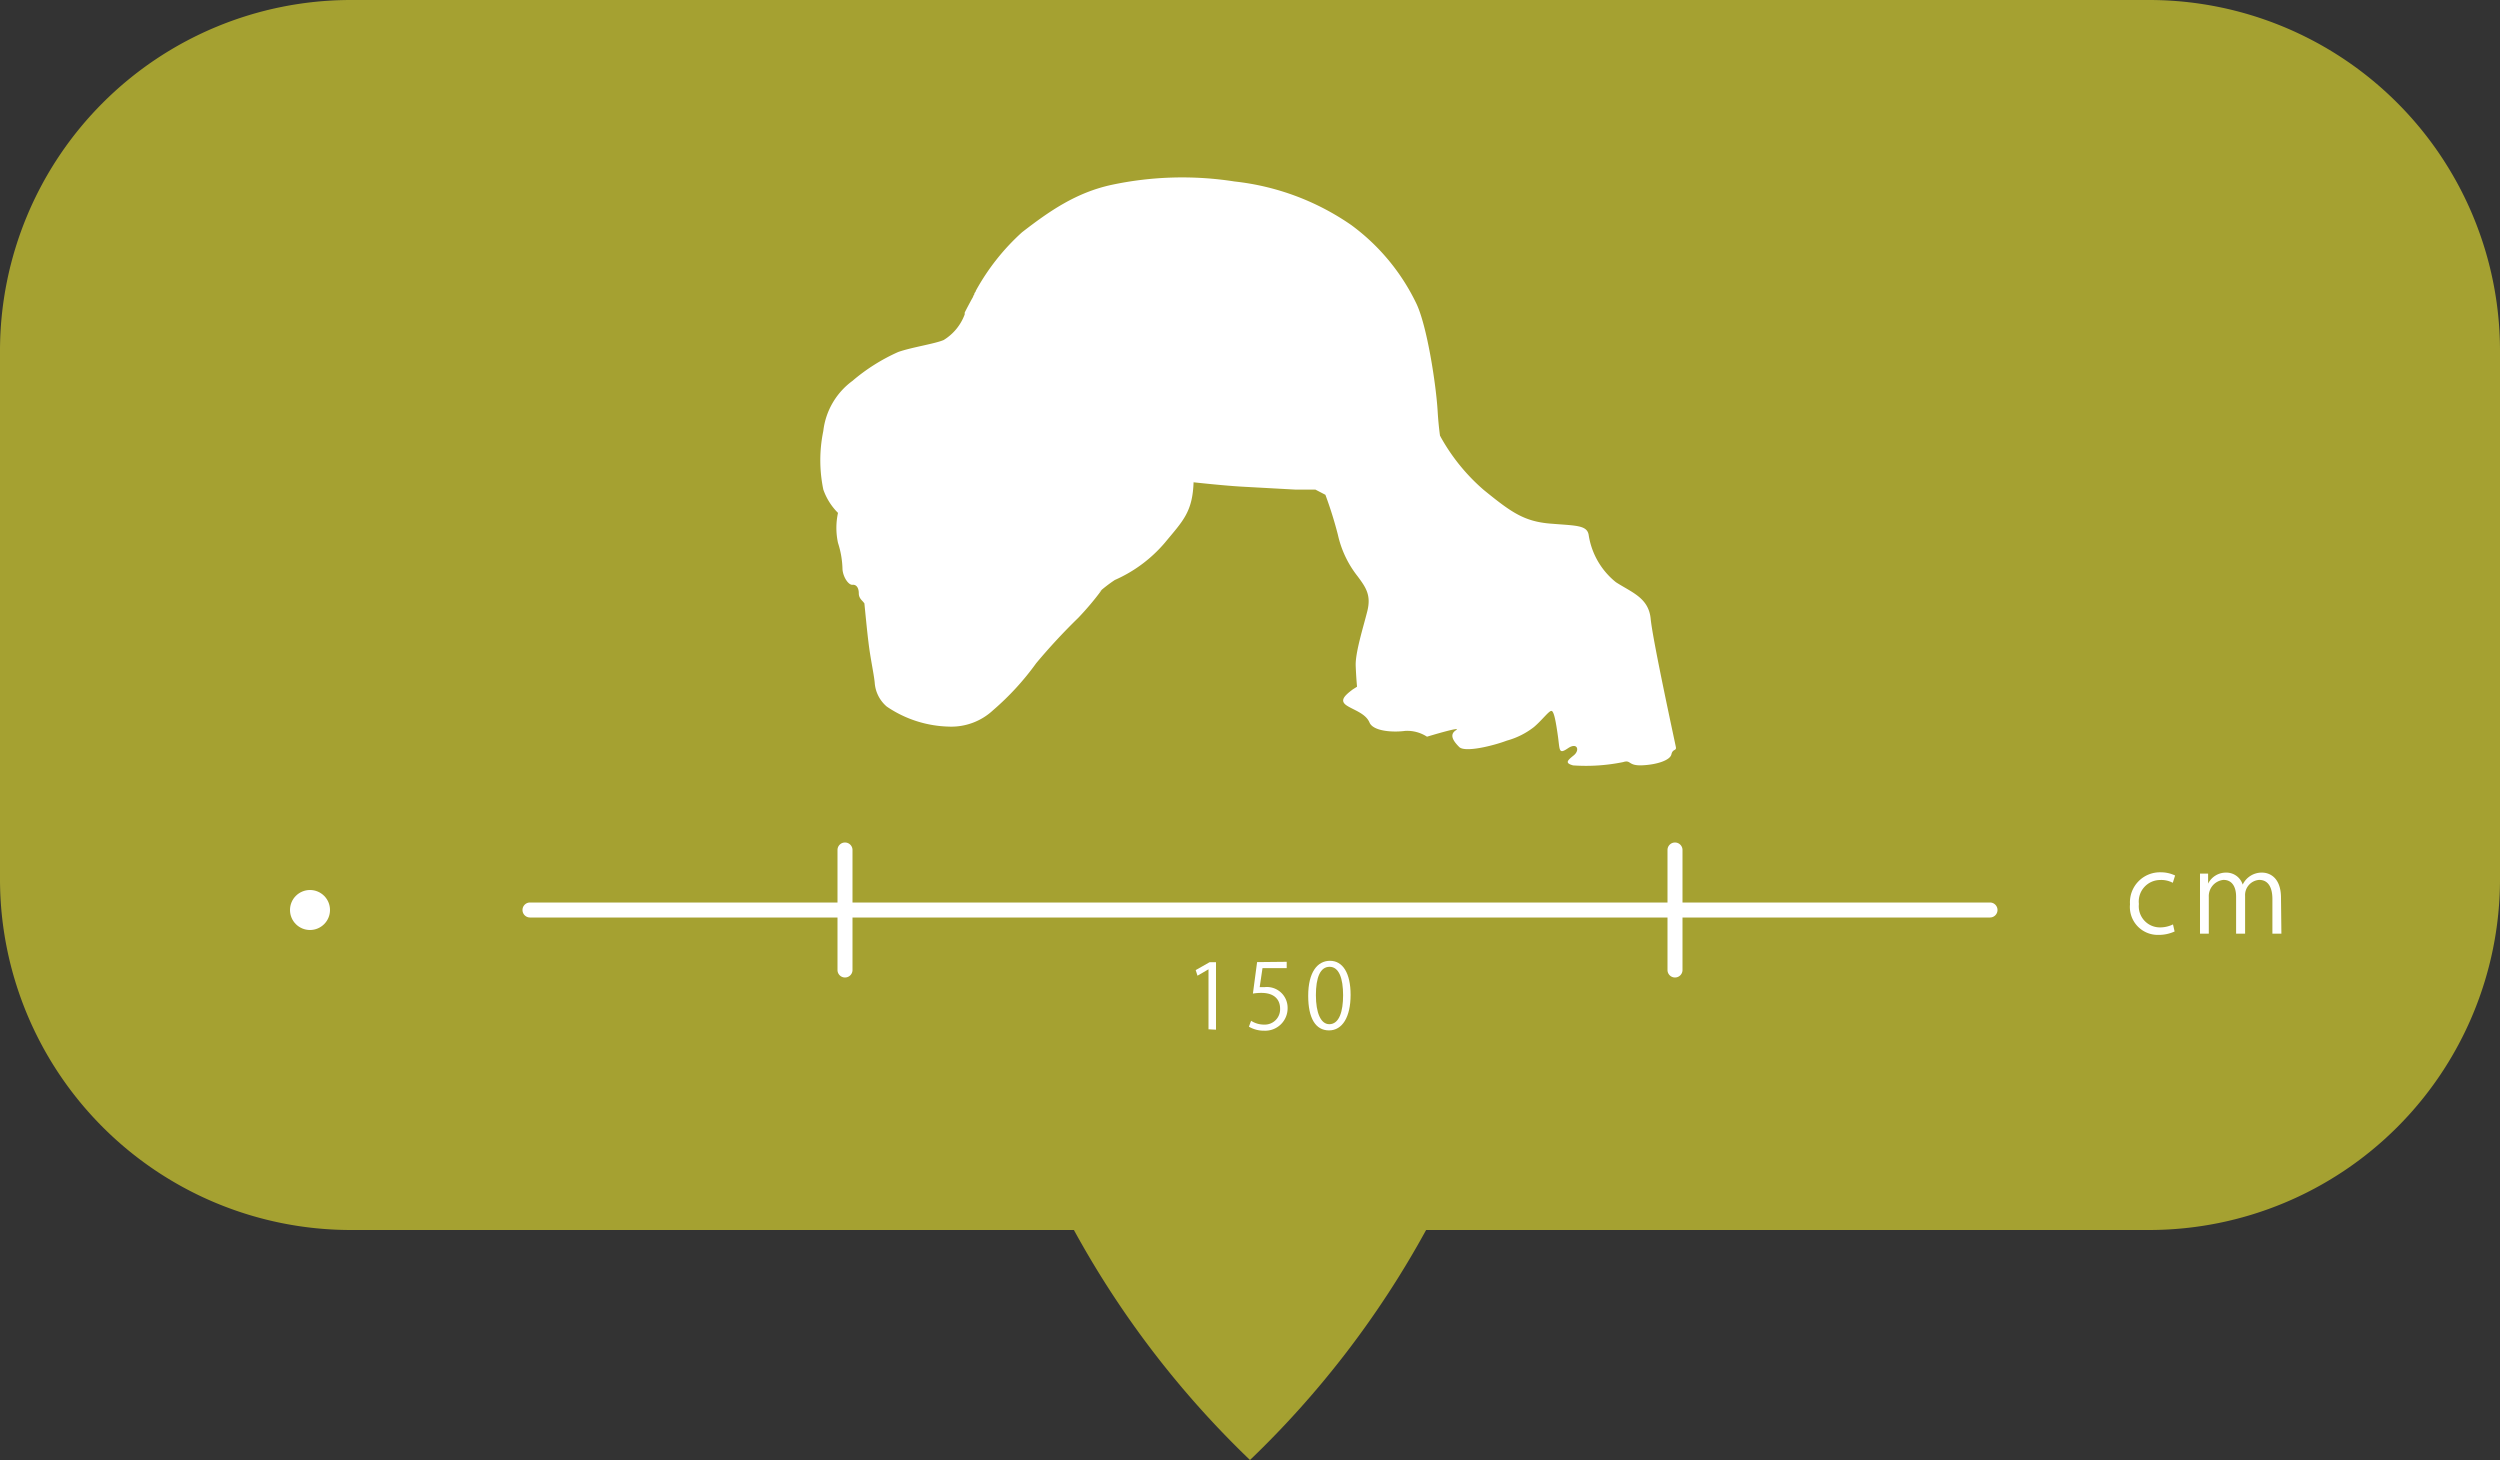 <svg xmlns="http://www.w3.org/2000/svg" viewBox="0 0 250 146"><rect x="0" y="0" width="250" height="146" fill="#333333" stroke="none"/><defs><style>.cls-1{fill:#c1bd31;opacity:0.8;}.cls-2{fill:#fff;}</style></defs><title>height_detail</title><g id="圖層_2" data-name="圖層 2"><g id="height_detail"><path class="cls-1" d="M215,0H35A35.1,35.1,0,0,0,0,35V88a35.1,35.1,0,0,0,35,35h72.39A95,95,0,0,0,125,146a95,95,0,0,0,17.61-23H215a35.1,35.1,0,0,0,35-35V35A35.1,35.1,0,0,0,215,0Z"/><path class="cls-2" d="M120.85,102.93v-6h0l-1.1.64-.18-.56,1.39-.79h.64v6.75Z"/><path class="cls-2" d="M128.67,96.18v.63h-2.42l-.28,1.9c.15,0,.29,0,.52,0a2.07,2.07,0,0,1,2.27,2.07,2.24,2.24,0,0,1-2.32,2.29,3,3,0,0,1-1.55-.4l.22-.59a2.39,2.39,0,0,0,1.33.38,1.53,1.53,0,0,0,1.57-1.59c0-.93-.6-1.58-1.86-1.58a4.79,4.79,0,0,0-.86.07l.42-3.15Z"/><path class="cls-2" d="M130.82,99.58c0-2.36.92-3.5,2.18-3.5s2.06,1.2,2.06,3.41-.82,3.55-2.16,3.55S130.82,101.83,130.82,99.58Zm3.49-.06c0-1.68-.41-2.84-1.35-2.84s-1.37,1.07-1.37,2.84.49,2.9,1.34,2.9C133.93,102.42,134.31,101.13,134.31,99.52Z"/><line class="cls-2" x1="84.5" y1="85" x2="84.5" y2="97"/><path class="cls-2" d="M83.75,85V97a.75.75,0,0,0,1.5,0V85a.75.75,0,0,0-1.5,0Z"/><line class="cls-2" x1="167.5" y1="85" x2="167.5" y2="97"/><path class="cls-2" d="M166.75,85V97a.75.75,0,0,0,1.5,0V85a.75.75,0,0,0-1.5,0Z"/><line class="cls-2" x1="53" y1="91" x2="199" y2="91"/><path class="cls-2" d="M53,91.75H199a.75.75,0,0,0,0-1.5H53a.75.75,0,0,0,0,1.5Z"/><path class="cls-2" d="M217.46,93.15a3.86,3.86,0,0,1-1.63.34A2.79,2.79,0,0,1,213,90.43a3,3,0,0,1,3.07-3.2,3.31,3.31,0,0,1,1.44.32l-.23.73A2.46,2.46,0,0,0,216,88a2.15,2.15,0,0,0-2.11,2.4A2.11,2.11,0,0,0,216,92.74a2.92,2.92,0,0,0,1.3-.3Z"/><path class="cls-2" d="M228.14,93.37h-.9V89.9c0-1.16-.42-1.91-1.32-1.91a1.52,1.52,0,0,0-1.41,1.6v3.78h-.9v-3.7c0-1-.41-1.68-1.26-1.68a1.63,1.63,0,0,0-1.47,1.7v3.68H220V88.91c0-.61,0-1,0-1.55h.81l0,1h0a2,2,0,0,1,1.82-1.1,1.71,1.71,0,0,1,1.64,1.2h0a2.1,2.1,0,0,1,1.93-1.2c.74,0,1.9.47,1.9,2.53Z"/><circle class="cls-2" cx="31" cy="91" r="2"/><path class="cls-2" d="M167.59,74.72c-.07-.38-2.32-10.7-2.52-12.82s-1.87-2.64-3.48-3.68a7.51,7.51,0,0,1-2.71-4.64c-.12-1.09-1.22-1-3.86-1.22s-3.93-1.16-6.64-3.36A19.46,19.46,0,0,1,144,43.57h0c-.1-.74-.18-1.54-.23-2.36-.14-2.61-1.06-8.7-2.17-10.93a21,21,0,0,0-6.48-7.78,25.29,25.29,0,0,0-11.65-4.35,33.91,33.91,0,0,0-12.33.34c-3.53.77-6.19,2.61-8.94,4.74a22.38,22.38,0,0,0-4.62,5.85c0,.09-.1.17-.14.26a.16.16,0,0,0,0,.07l-.12.2,0,.05c-.09.17-.19.33-.27.49h0l-.12.22h0c-.2.38-.36.68-.46.89h0l0,.1v0a.59.59,0,0,0,0,.08A5.05,5.05,0,0,1,94.37,34c-.87.38-3.19.72-4.55,1.2a18.9,18.9,0,0,0-4.59,2.9,7.24,7.24,0,0,0-2.9,5,14.42,14.42,0,0,0,0,5.85,6.15,6.15,0,0,0,1.47,2.34,7.06,7.06,0,0,0,0,3,9.12,9.12,0,0,1,.45,2.65c.06.77.6,1.58,1,1.54s.63.32.63.86.42.75.55,1l0-.09c.1,1,.28,2.9.42,4,.19,1.6.53,3.1.62,4a3.44,3.44,0,0,0,1.21,2.41,11.51,11.51,0,0,0,6.19,2,6.12,6.12,0,0,0,4.45-1.65,27,27,0,0,0,4.3-4.69,60.16,60.16,0,0,1,4.2-4.53A28.33,28.33,0,0,0,110.17,59l-.31.25A14.5,14.5,0,0,1,111.48,58a13.92,13.92,0,0,0,5-3.72c1.79-2.17,2.79-3.05,2.88-6.13a.19.19,0,0,1,0,.08s3.07.34,4.91.44l5.27.29c.39,0,1.16,0,2,0l1,.52a40.33,40.33,0,0,1,1.25,4,10.29,10.29,0,0,0,1.94,4.11c.87,1.16,1.4,1.93,1,3.53s-1.21,4.15-1.16,5.46.15,2.27.15,2.27,0-.07,0-.19c-.28.18-.48.3-.56.37-.84.64-1.16,1.09-.46,1.54s1.87.78,2.25,1.68,2.4,1,3.56.84a3.63,3.63,0,0,1,2.19.58s3.61-1.1,2.9-.65-.26,1.1.32,1.68,3.42-.13,4.77-.64a7.7,7.7,0,0,0,2.71-1.36c.83-.71,1.48-1.61,1.74-1.61s.45,1.1.65,2.51.06,1.87,1,1.23,1.23.19.58.71-.9.77-.06,1a18.54,18.54,0,0,0,5-.33c.83-.26.45.39,1.93.32s2.77-.51,2.9-1.09S167.65,75.11,167.59,74.72ZM109.47,59.53l-.3.25Zm-23,.88,0,.09Zm21.09.87-.37.38Zm.11-.11.26-.25Zm1.46-1.35-.36.32Zm-.4.36-.31.28Zm-.43.38-.24.24Zm1.24-1.09.28-.23Zm53.33,4.74-.07,0Zm-.22,0h0Zm-7.75-1.68.22.09ZM145,47.14l0-.08Zm-.11-.24a.36.36,0,0,0,0-.09A.36.36,0,0,1,144.85,46.9Zm-.11-.26,0-.09Zm-.13-.36,0-.1Zm-.09-.3a.65.65,0,0,1,0-.13A.65.65,0,0,0,144.52,46Zm-.09-.31a.83.83,0,0,1,0-.15A.83.83,0,0,0,144.43,45.67Zm15.25,18,.58.1Zm-4.57-1.06.16.06Zm.16.06a37.66,37.66,0,0,0,4.41,1A37.66,37.66,0,0,1,155.27,62.63Zm-10.9-17.18c-.14-.56-.27-1.2-.37-1.88C144,43.59,144.15,44.31,144.37,45.45Zm-25,2.08v0Zm0-.44v0Zm0,.71v0Zm43,16.31h0Zm-2.08-.37.26,0Zm.3,0,.25,0Zm1,.19h0Zm.26,0h0Zm.24,0h0Zm.85.16.18,0Z"/></g></g></svg>